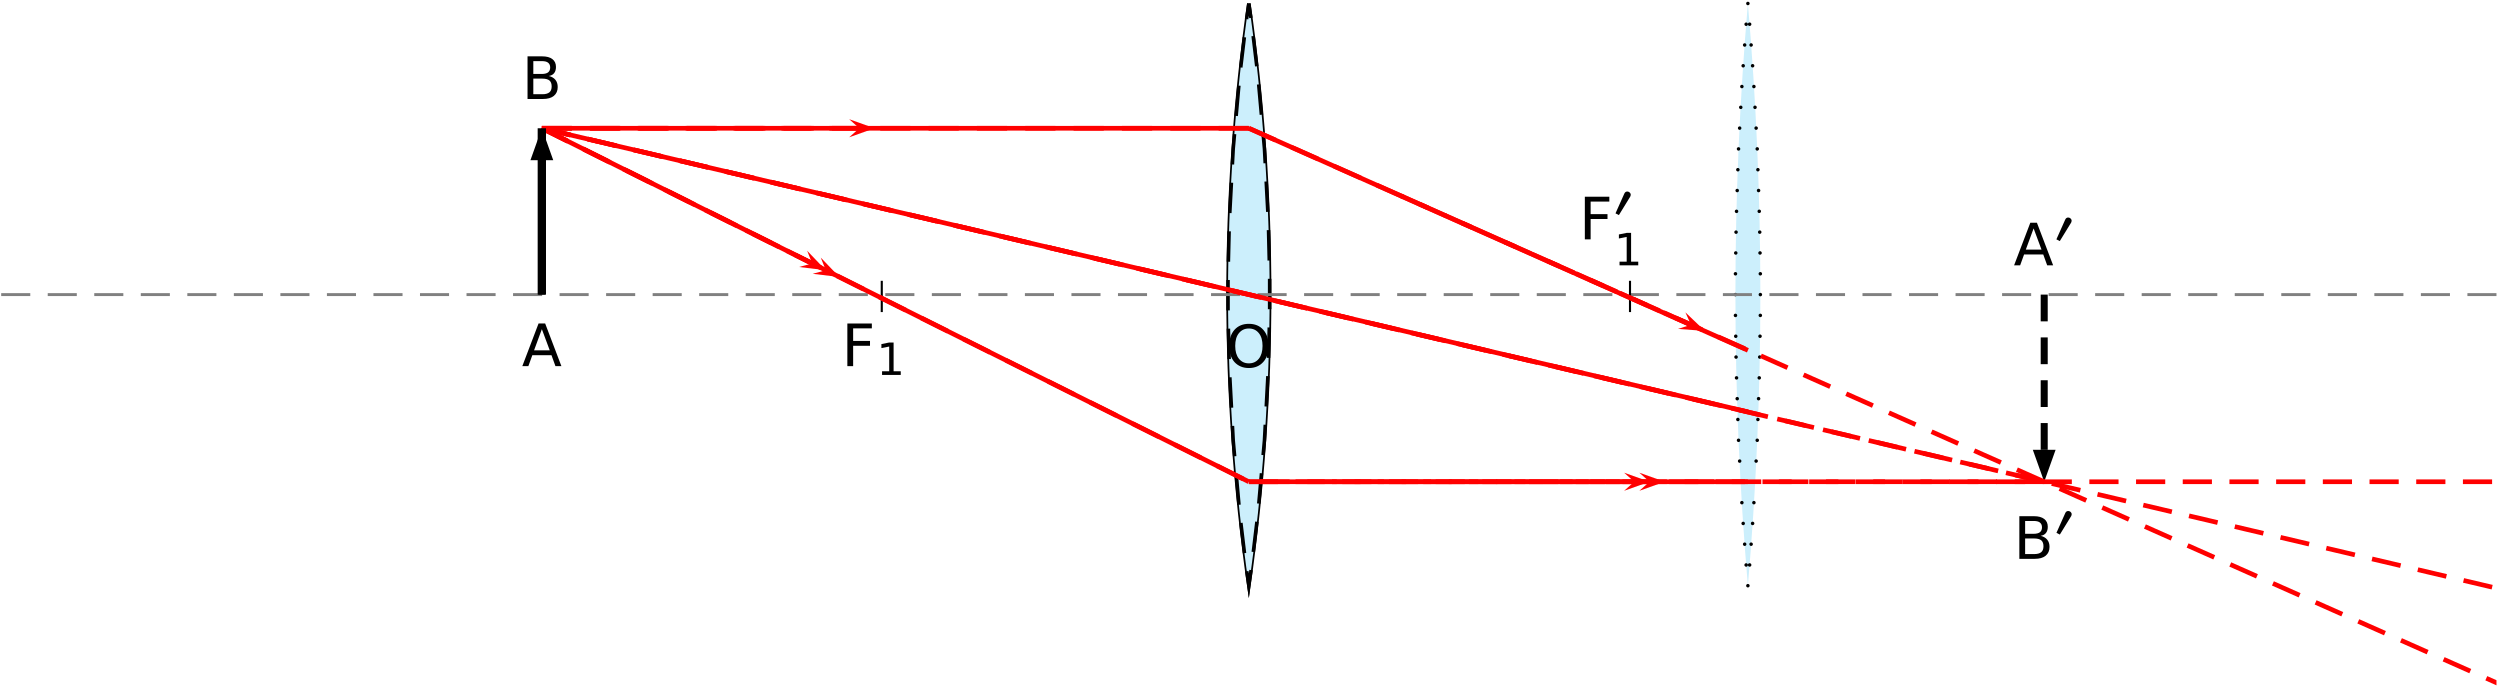 <?xml version="1.0" encoding="UTF-8"?>
<svg xmlns="http://www.w3.org/2000/svg" xmlns:xlink="http://www.w3.org/1999/xlink" width="425.999pt" height="117pt" viewBox="0 0 425.999 117" version="1.1">
<defs>
<g>
<symbol overflow="visible" id="glyph0-0">
<path style="stroke:none;" d=""/>
</symbol>
<symbol overflow="visible" id="glyph0-1">
<path style="stroke:none;" d="M 2.312 -4.094 L 1.953 -4.094 L 1.953 1.234 L 2.312 1.234 Z M 2.312 -4.094 "/>
</symbol>
<symbol overflow="visible" id="glyph1-0">
<path style="stroke:none;" d="M 0.5 1.766 L 5.484 1.766 L 5.484 -7.031 L 0.5 -7.031 Z M 1.062 1.203 L 1.062 -6.469 L 4.922 -6.469 L 4.922 1.203 Z M 1.062 1.203 "/>
</symbol>
<symbol overflow="visible" id="glyph1-1">
<path style="stroke:none;" d="M 0.984 -7.266 L 0.984 0 L 1.969 0 L 1.969 -3.469 L 4.844 -3.469 L 4.844 -4.297 L 1.969 -4.297 L 1.969 -6.438 L 5.156 -6.438 L 5.156 -7.266 Z M 0.984 -7.266 "/>
</symbol>
<symbol overflow="visible" id="glyph1-2">
<path style="stroke:none;" d="M 3.406 -6.297 L 4.75 -2.688 L 2.078 -2.688 Z M 2.844 -7.266 L 0.078 0 L 1.109 0 L 1.781 -1.859 L 5.047 -1.859 L 5.719 0 L 6.734 0 L 3.969 -7.266 Z M 2.844 -7.266 "/>
</symbol>
<symbol overflow="visible" id="glyph1-3">
<path style="stroke:none;" d="M 1.969 -3.469 L 3.531 -3.469 C 4.062 -3.469 4.453 -3.359 4.719 -3.156 C 4.969 -2.938 5.094 -2.594 5.094 -2.141 C 5.094 -1.688 4.969 -1.359 4.719 -1.141 C 4.453 -0.922 4.062 -0.812 3.531 -0.812 L 1.969 -0.812 Z M 1.969 -6.453 L 3.422 -6.453 C 3.891 -6.453 4.25 -6.375 4.484 -6.188 C 4.719 -6 4.844 -5.734 4.844 -5.359 C 4.844 -5 4.719 -4.719 4.484 -4.531 C 4.25 -4.359 3.891 -4.266 3.422 -4.266 L 1.969 -4.266 Z M 0.984 -7.266 L 0.984 0 L 3.594 0 C 4.406 0 5.031 -0.172 5.469 -0.531 C 5.906 -0.891 6.125 -1.391 6.125 -2.031 C 6.125 -2.531 6 -2.938 5.734 -3.266 C 5.469 -3.594 5.078 -3.812 4.609 -3.922 C 5 -3.984 5.312 -4.141 5.516 -4.406 C 5.734 -4.672 5.828 -5.031 5.828 -5.469 C 5.828 -6.047 5.625 -6.484 5.219 -6.797 C 4.812 -7.109 4.234 -7.266 3.484 -7.266 Z M 0.984 -7.266 "/>
</symbol>
<symbol overflow="visible" id="glyph1-4">
<path style="stroke:none;" d="M 3.922 -6.594 C 4.641 -6.594 5.203 -6.328 5.625 -5.797 C 6.047 -5.281 6.25 -4.547 6.25 -3.625 C 6.25 -2.719 6.047 -1.984 5.625 -1.453 C 5.203 -0.922 4.641 -0.656 3.922 -0.656 C 3.203 -0.656 2.656 -0.922 2.219 -1.453 C 1.797 -1.984 1.594 -2.719 1.594 -3.625 C 1.594 -4.547 1.797 -5.281 2.219 -5.797 C 2.656 -6.328 3.203 -6.594 3.922 -6.594 Z M 3.922 -7.391 C 2.906 -7.391 2.094 -7.062 1.469 -6.375 C 0.875 -5.688 0.562 -4.781 0.562 -3.625 C 0.562 -2.484 0.875 -1.562 1.469 -0.875 C 2.094 -0.203 2.906 0.141 3.922 0.141 C 4.938 0.141 5.766 -0.203 6.375 -0.891 C 6.984 -1.562 7.281 -2.484 7.281 -3.625 C 7.281 -4.781 6.984 -5.688 6.375 -6.375 C 5.766 -7.062 4.938 -7.391 3.922 -7.391 Z M 3.922 -7.391 "/>
</symbol>
<symbol overflow="visible" id="glyph2-0">
<path style="stroke:none;" d=""/>
</symbol>
<symbol overflow="visible" id="glyph2-1">
<path style="stroke:none;" d="M 1.766 -4.188 L 0.25 -0.797 L 0.828 -0.5 L 2.766 -3.656 C 2.812 -3.766 2.844 -3.875 2.844 -3.969 C 2.844 -4.281 2.547 -4.516 2.266 -4.516 C 2.062 -4.516 1.875 -4.422 1.766 -4.188 Z M 1.766 -4.188 "/>
</symbol>
<symbol overflow="visible" id="glyph3-0">
<path style="stroke:none;" d="M 0.375 1.344 L 4.172 1.344 L 4.172 -5.344 L 0.375 -5.344 Z M 0.797 0.922 L 0.797 -4.922 L 3.75 -4.922 L 3.75 0.922 Z M 0.797 0.922 "/>
</symbol>
<symbol overflow="visible" id="glyph3-1">
<path style="stroke:none;" d="M 0.938 -0.625 L 0.938 0 L 4.125 0 L 4.125 -0.625 L 2.906 -0.625 L 2.906 -5.531 L 2.156 -5.531 L 0.828 -5.266 L 0.828 -4.578 L 2.156 -4.844 L 2.156 -0.625 Z M 0.938 -0.625 "/>
</symbol>
</g>
<clipPath id="clip1">
  <path d="M 0.203 49 L 425.398 49 L 425.398 51 L 0.203 51 Z M 0.203 49 "/>
</clipPath>
<clipPath id="clip2">
  <path d="M 81 10 L 425.398 10 L 425.398 117 L 81 117 Z M 81 10 "/>
</clipPath>
<clipPath id="clip3">
  <path d="M 201 10 L 425.398 10 L 425.398 117 L 201 117 Z M 201 10 "/>
</clipPath>
<clipPath id="clip4">
  <path d="M 212 81 L 425.398 81 L 425.398 83 L 212 83 Z M 212 81 "/>
</clipPath>
</defs>
<g id="surface1">
<path style="fill-rule:nonzero;fill:rgb(80.006%,93.57%,98.746%);fill-opacity:1;stroke-width:5.977;stroke-linecap:butt;stroke-linejoin:miter;stroke:rgb(0%,0%,0%);stroke-opacity:1;stroke-miterlimit:10;" d="M 5978.008 6474.062 C 5954.414 6309.766 5942.578 6143.984 5942.578 5978.008 C 5942.578 5812.031 5954.414 5646.25 5978.008 5481.953 C 6001.602 5646.25 6013.438 5812.031 6013.438 5978.008 C 6013.438 6143.984 6001.602 6309.766 5978.008 6474.062 " transform="matrix(0.1,0,0,-0.1,-385,648)"/>
<path style=" stroke:none;fill-rule:nonzero;fill:rgb(80.006%,93.57%,98.746%);fill-opacity:1;" d="M 297.84 0.594 C 296.422 17.09 295.715 33.641 295.715 50.199 C 295.715 66.758 296.422 83.309 297.84 99.805 C 299.258 83.309 299.965 66.758 299.965 50.199 C 299.965 33.641 299.258 17.09 297.84 0.594 "/>
<path style="fill:none;stroke-width:5.977;stroke-linecap:round;stroke-linejoin:miter;stroke:rgb(0%,0%,0%);stroke-opacity:1;stroke-dasharray:0,35.476;stroke-miterlimit:10;" d="M 6828.398 6474.062 L 6825.742 6443.125 L 6819.102 6350.234 L 6812.461 6226.25 L 6808.477 6102.148 L 6807.148 6009.023 L 6807.148 5946.953 L 6808.477 5853.828 L 6812.461 5729.727 L 6819.102 5605.742 L 6825.742 5512.852 L 6828.398 5481.953 L 6831.055 5512.852 L 6837.695 5605.742 L 6844.336 5729.727 L 6848.32 5853.828 L 6849.648 5946.953 L 6849.648 6009.023 L 6848.32 6102.148 L 6844.336 6226.25 L 6837.695 6350.234 L 6831.055 6443.125 L 6828.398 6474.062 " transform="matrix(0.1,0,0,-0.1,-385,648)"/>
<path style=" stroke:none;fill-rule:nonzero;fill:rgb(80.006%,93.57%,98.746%);fill-opacity:1;" d="M 212.801 0.594 C 210.441 17.023 209.258 33.602 209.258 50.199 C 209.258 66.797 210.441 83.375 212.801 99.805 C 215.16 83.375 216.344 66.797 216.344 50.199 C 216.344 33.602 215.16 17.023 212.801 0.594 "/>
<path style="fill:none;stroke-width:5.977;stroke-linecap:butt;stroke-linejoin:miter;stroke:rgb(0%,0%,0%);stroke-opacity:1;stroke-dasharray:51.847,31.108;stroke-dashoffset:24.907;stroke-miterlimit:10;" d="M 5978.008 6474.062 L 5973.594 6443.281 L 5962.5 6350.586 L 5951.445 6226.641 L 5944.805 6102.422 L 5942.578 6009.102 L 5942.578 5946.875 L 5944.805 5853.555 L 5951.445 5729.336 L 5962.5 5605.43 L 5973.594 5512.734 L 5978.008 5481.953 L 5982.422 5512.734 L 5993.477 5605.43 L 6004.57 5729.336 L 6011.211 5853.555 L 6013.438 5946.875 L 6013.438 6009.102 L 6011.211 6102.422 L 6004.57 6226.641 L 5993.477 6350.586 L 5982.422 6443.281 L 5978.008 6474.062 " transform="matrix(0.1,0,0,-0.1,-385,648)"/>
<g clip-path="url(#clip1)" clip-rule="nonzero">
<path style="fill:none;stroke-width:4.981;stroke-linecap:butt;stroke-linejoin:miter;stroke:rgb(50%,50%,50%);stroke-opacity:1;stroke-dasharray:49.557,29.734;stroke-miterlimit:10;" d="M 3852.031 5978.008 L 8103.984 5978.008 " transform="matrix(0.1,0,0,-0.1,-385,648)"/>
</g>
<g style="fill:rgb(0%,0%,0%);fill-opacity:1;">
  <use xlink:href="#glyph0-1" x="275.621" y="51.943"/>
</g>
<g style="fill:rgb(0%,0%,0%);fill-opacity:1;">
  <use xlink:href="#glyph1-1" x="269.073" y="40.787"/>
</g>
<g style="fill:rgb(0%,0%,0%);fill-opacity:1;">
  <use xlink:href="#glyph2-1" x="275.031" y="37.151"/>
</g>
<g style="fill:rgb(0%,0%,0%);fill-opacity:1;">
  <use xlink:href="#glyph3-1" x="275.031" y="45.215"/>
</g>
<g style="fill:rgb(0%,0%,0%);fill-opacity:1;">
  <use xlink:href="#glyph0-1" x="148.121" y="51.943"/>
</g>
<g style="fill:rgb(0%,0%,0%);fill-opacity:1;">
  <use xlink:href="#glyph1-1" x="143.405" y="62.391"/>
</g>
<g style="fill:rgb(0%,0%,0%);fill-opacity:1;">
  <use xlink:href="#glyph3-1" x="149.363" y="63.894"/>
</g>
<path style=" stroke:none;fill-rule:nonzero;fill:rgb(0%,0%,0%);fill-opacity:1;" d="M 94.27 27.293 L 92.328 21.855 L 90.387 27.293 L 92.328 27.293 "/>
<path style="fill:none;stroke-width:11.955;stroke-linecap:butt;stroke-linejoin:miter;stroke:rgb(0%,0%,0%);stroke-opacity:1;stroke-dasharray:54.541,32.724;stroke-miterlimit:10;" d="M 4773.281 5978.008 L 4773.281 6207.07 " transform="matrix(0.1,0,0,-0.1,-385,648)"/>
<path style=" stroke:none;fill-rule:nonzero;fill:rgb(0%,0%,0%);fill-opacity:1;" d="M 346.391 76.648 L 348.332 82.09 L 350.273 76.648 L 348.332 76.648 "/>
<path style="fill:none;stroke-width:11.955;stroke-linecap:butt;stroke-linejoin:miter;stroke:rgb(0%,0%,0%);stroke-opacity:1;stroke-dasharray:45.603,27.362;stroke-miterlimit:10;" d="M 7333.32 5978.008 L 7333.32 5713.516 " transform="matrix(0.1,0,0,-0.1,-385,648)"/>
<path style="fill:none;stroke-width:7.97;stroke-linecap:butt;stroke-linejoin:miter;stroke:rgb(100%,0%,0%);stroke-opacity:1;stroke-dasharray:50.382,30.229;stroke-miterlimit:10;" d="M 4773.281 6261.445 L 7333.32 5659.102 " transform="matrix(0.1,0,0,-0.1,-385,648)"/>
<g clip-path="url(#clip2)" clip-rule="nonzero">
<path style="fill:none;stroke-width:7.97;stroke-linecap:butt;stroke-linejoin:miter;stroke:rgb(100%,0%,0%);stroke-opacity:1;stroke-dasharray:50.06,30.036;stroke-miterlimit:10;" d="M 4773.281 6261.445 L 9188.125 5222.656 " transform="matrix(0.1,0,0,-0.1,-385,648)"/>
</g>
<path style=" stroke:none;fill-rule:nonzero;fill:rgb(100%,0%,0%);fill-opacity:1;" d="M 144.695 23.398 L 149.02 21.855 L 144.695 20.309 L 146.426 21.855 "/>
<path style="fill:none;stroke-width:7.97;stroke-linecap:butt;stroke-linejoin:miter;stroke:rgb(100%,0%,0%);stroke-opacity:1;stroke-dasharray:51.036,30.622;stroke-miterlimit:10;" d="M 4773.281 6261.445 L 5314.258 6261.445 " transform="matrix(0.1,0,0,-0.1,-385,648)"/>
<path style="fill:none;stroke-width:7.97;stroke-linecap:butt;stroke-linejoin:miter;stroke:rgb(100%,0%,0%);stroke-opacity:1;stroke-dasharray:51.484,30.89;stroke-miterlimit:10;" d="M 4773.281 6261.445 L 5978.008 6261.445 " transform="matrix(0.1,0,0,-0.1,-385,648)"/>
<g clip-path="url(#clip3)" clip-rule="nonzero">
<path style="fill:none;stroke-width:7.97;stroke-linecap:butt;stroke-linejoin:miter;stroke:rgb(100%,0%,0%);stroke-opacity:1;stroke-dasharray:49.731,29.838;stroke-miterlimit:10;" d="M 5978.008 6261.445 L 8568.32 5110.195 " transform="matrix(0.1,0,0,-0.1,-385,648)"/>
</g>
<path style=" stroke:none;fill-rule:nonzero;fill:rgb(100%,0%,0%);fill-opacity:1;" d="M 285.934 56.047 L 290.512 56.391 L 287.188 53.223 L 288.141 55.336 "/>
<path style="fill:none;stroke-width:7.97;stroke-linecap:butt;stroke-linejoin:miter;stroke:rgb(100%,0%,0%);stroke-opacity:1;stroke-dasharray:51.036,30.622;stroke-miterlimit:10;" d="M 6237.031 6146.328 L 6731.406 5926.641 " transform="matrix(0.1,0,0,-0.1,-385,648)"/>
<path style=" stroke:none;fill-rule:nonzero;fill:rgb(100%,0%,0%);fill-opacity:1;" d="M 138.477 46.656 L 143.035 47.207 L 139.859 43.895 L 140.715 46.047 "/>
<path style=" stroke:none;fill-rule:nonzero;fill:rgb(100%,0%,0%);fill-opacity:1;" d="M 136.156 45.496 L 140.715 46.047 L 137.539 42.73 L 138.395 44.887 "/>
<path style="fill:none;stroke-width:7.97;stroke-linecap:butt;stroke-linejoin:miter;stroke:rgb(100%,0%,0%);stroke-opacity:1;stroke-dasharray:48.589,29.153;stroke-miterlimit:10;" d="M 4773.281 6261.445 L 5233.945 6031.133 " transform="matrix(0.1,0,0,-0.1,-385,648)"/>
<path style="fill:none;stroke-width:7.97;stroke-linecap:butt;stroke-linejoin:miter;stroke:rgb(100%,0%,0%);stroke-opacity:1;stroke-dasharray:50.227,30.136;stroke-miterlimit:10;" d="M 4773.281 6261.445 L 5978.008 5659.102 L 7333.32 5659.102 " transform="matrix(0.1,0,0,-0.1,-385,648)"/>
<g clip-path="url(#clip4)" clip-rule="nonzero">
<path style="fill:none;stroke-width:7.97;stroke-linecap:butt;stroke-linejoin:miter;stroke:rgb(100%,0%,0%);stroke-opacity:1;stroke-dasharray:49.731,29.838;stroke-miterlimit:10;" d="M 5978.008 5659.102 L 8812.656 5659.102 " transform="matrix(0.1,0,0,-0.1,-385,648)"/>
</g>
<path style=" stroke:none;fill-rule:nonzero;fill:rgb(100%,0%,0%);fill-opacity:1;" d="M 279.344 83.633 L 283.664 82.09 L 279.344 80.547 L 281.07 82.09 "/>
<path style=" stroke:none;fill-rule:nonzero;fill:rgb(100%,0%,0%);fill-opacity:1;" d="M 276.746 83.633 L 281.07 82.09 L 276.746 80.547 L 278.477 82.09 "/>
<path style="fill:none;stroke-width:7.97;stroke-linecap:butt;stroke-linejoin:miter;stroke:rgb(100%,0%,0%);stroke-opacity:1;stroke-dasharray:48.589,29.153;stroke-miterlimit:10;" d="M 6119.727 5659.102 L 6634.766 5659.102 " transform="matrix(0.1,0,0,-0.1,-385,648)"/>
<g style="fill:rgb(0%,0%,0%);fill-opacity:1;">
  <use xlink:href="#glyph1-2" x="88.926" y="62.385"/>
</g>
<g style="fill:rgb(0%,0%,0%);fill-opacity:1;">
  <use xlink:href="#glyph1-3" x="88.908" y="16.868"/>
</g>
<g style="fill:rgb(0%,0%,0%);fill-opacity:1;">
  <use xlink:href="#glyph1-2" x="343.121" y="45.217"/>
</g>
<g style="fill:rgb(0%,0%,0%);fill-opacity:1;">
  <use xlink:href="#glyph2-1" x="350.159" y="41.581"/>
</g>
<g style="fill:rgb(0%,0%,0%);fill-opacity:1;">
  <use xlink:href="#glyph1-3" x="343.112" y="95.226"/>
</g>
<g style="fill:rgb(0%,0%,0%);fill-opacity:1;">
  <use xlink:href="#glyph2-1" x="350.168" y="91.59"/>
</g>
<g style="fill:rgb(0%,0%,0%);fill-opacity:1;">
  <use xlink:href="#glyph1-4" x="208.886" y="62.572"/>
</g>
<path style="fill:none;stroke-width:7.97;stroke-linecap:butt;stroke-linejoin:miter;stroke:rgb(100%,0%,0%);stroke-opacity:1;stroke-miterlimit:10;" d="M 5978.008 6261.445 L 6828.398 5883.047 " transform="matrix(0.1,0,0,-0.1,-385,648)"/>
<path style="fill:none;stroke-width:7.97;stroke-linecap:butt;stroke-linejoin:miter;stroke:rgb(100%,0%,0%);stroke-opacity:1;stroke-miterlimit:10;" d="M 4773.281 6261.445 L 6828.398 5778.164 " transform="matrix(0.1,0,0,-0.1,-385,648)"/>
<path style="fill:none;stroke-width:7.97;stroke-linecap:butt;stroke-linejoin:miter;stroke:rgb(100%,0%,0%);stroke-opacity:1;stroke-miterlimit:10;" d="M 4773.281 6261.445 L 5978.008 5659.102 " transform="matrix(0.1,0,0,-0.1,-385,648)"/>
<path style="fill:none;stroke-width:7.97;stroke-linecap:butt;stroke-linejoin:miter;stroke:rgb(100%,0%,0%);stroke-opacity:1;stroke-miterlimit:10;" d="M 5978.008 5659.102 L 6828.398 5659.102 " transform="matrix(0.1,0,0,-0.1,-385,648)"/>
<path style="fill:none;stroke-width:7.97;stroke-linecap:butt;stroke-linejoin:miter;stroke:rgb(100%,0%,0%);stroke-opacity:1;stroke-miterlimit:10;" d="M 4773.281 6261.445 L 5978.008 6261.445 " transform="matrix(0.1,0,0,-0.1,-385,648)"/>
<path style="fill:none;stroke-width:14.173;stroke-linecap:butt;stroke-linejoin:miter;stroke:rgb(0%,0%,0%);stroke-opacity:1;stroke-miterlimit:10;" d="M 4773.281 6261.445 L 4773.281 5978.008 " transform="matrix(0.1,0,0,-0.1,-385,648)"/>
</g>
</svg>
